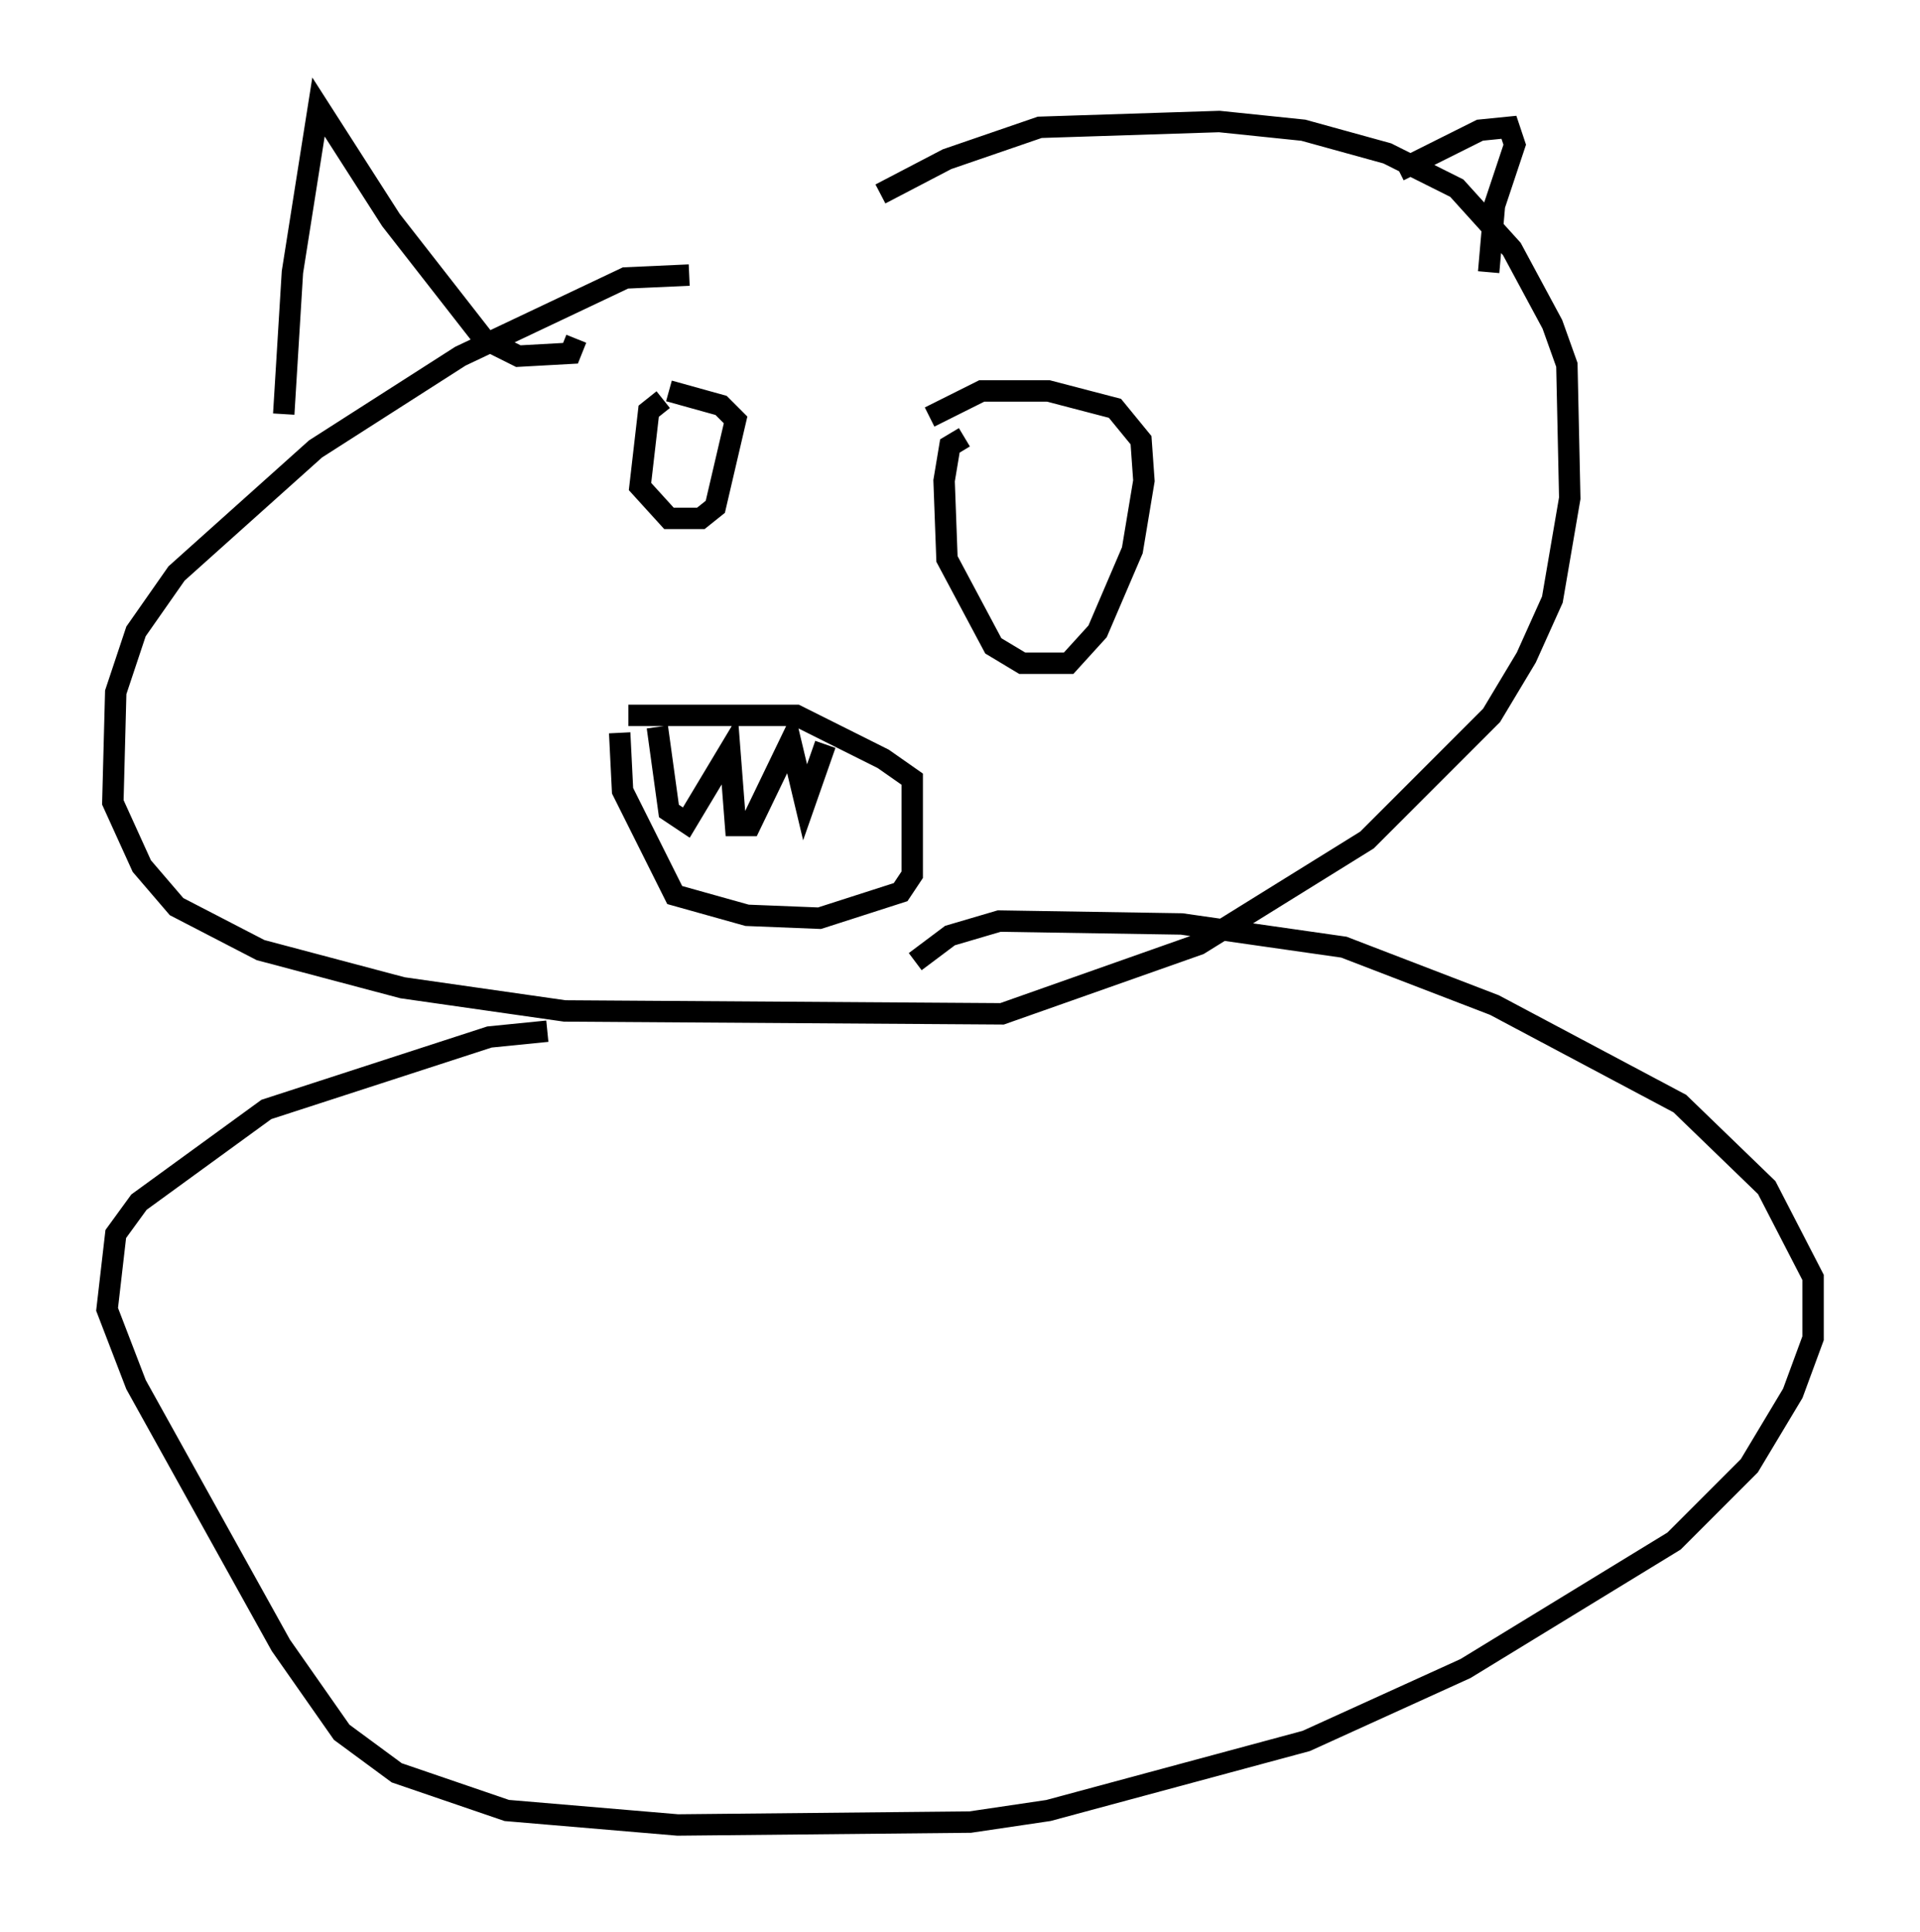 <?xml version="1.0" encoding="utf-8" ?>
<svg baseProfile="full" height="90.243" version="1.1" width="89.701" xmlns="http://www.w3.org/2000/svg" xmlns:ev="http://www.w3.org/2001/xml-events" xmlns:xlink="http://www.w3.org/1999/xlink"><defs /><rect fill="white" height="90.243" width="89.701" x="0" y="0" /><path d="M33.552, 13.254 m-1.353, -0.406 l-2.977, 0.135 -7.713, 3.654 l-6.766, 4.33 -6.495, 5.819 l-1.894, 2.706 -0.947, 2.842 l-0.135, 5.142 1.353, 2.977 l1.624, 1.894 3.924, 2.03 l6.631, 1.759 7.578, 1.083 l20.433, 0.135 9.202, -3.248 l7.848, -4.871 5.819, -5.819 l1.624, -2.706 1.218, -2.706 l0.812, -4.736 -0.135, -6.225 l-0.677, -1.894 -1.894, -3.518 l-2.571, -2.842 -3.248, -1.624 l-3.924, -1.083 -3.924, -0.406 l-8.39, 0.271 -4.33, 1.488 l-3.112, 1.624 m-10.149, 9.607 l-0.677, 0.541 -0.406, 3.518 l1.353, 1.488 1.488, 0.0 l0.677, -0.541 0.947, -4.059 l-0.677, -0.677 -2.436, -0.677 m13.802, 2.165 l-0.677, 0.406 -0.271, 1.624 l0.135, 3.654 2.165, 4.059 l1.353, 0.812 2.165, 0.0 l1.353, -1.488 1.624, -3.789 l0.541, -3.248 -0.135, -1.894 l-1.218, -1.488 -3.112, -0.812 l-3.112, 0.0 -2.436, 1.218 m-14.479, 14.75 l0.135, 2.706 2.436, 4.871 l3.383, 0.947 3.383, 0.135 l3.789, -1.218 0.541, -0.812 l0.0, -4.465 -1.353, -0.947 l-4.059, -2.03 -7.848, 0.0 m1.353, 0.541 l0.541, 3.924 0.812, 0.541 l2.03, -3.383 0.271, 3.518 l0.677, 0.0 1.894, -3.924 l0.677, 2.842 0.947, -2.706 m-25.304, -15.426 l0.406, -6.631 1.218, -7.713 l3.383, 5.277 4.33, 5.548 l1.624, 0.812 2.436, -0.135 l0.271, -0.677 m38.43, -7.848 l3.789, -1.894 1.353, -0.135 l0.271, 0.812 -0.947, 2.842 l-0.271, 3.112 m-43.978, 35.453 l-2.706, 0.271 -10.419, 3.383 l-5.954, 4.33 -1.083, 1.488 l-0.406, 3.518 1.353, 3.518 l6.766, 12.178 2.842, 4.059 l2.571, 1.894 5.142, 1.759 l7.984, 0.677 13.667, -0.135 l3.654, -0.541 12.043, -3.248 l7.442, -3.383 9.743, -5.954 l3.518, -3.518 2.03, -3.383 l0.947, -2.571 0.0, -2.842 l-2.165, -4.195 -4.059, -3.924 l-8.66, -4.601 -7.036, -2.706 l-7.578, -1.083 -8.525, -0.135 l-2.3, 0.677 -1.624, 1.218 " fill="none" stroke="black" stroke-width="1" /></svg>